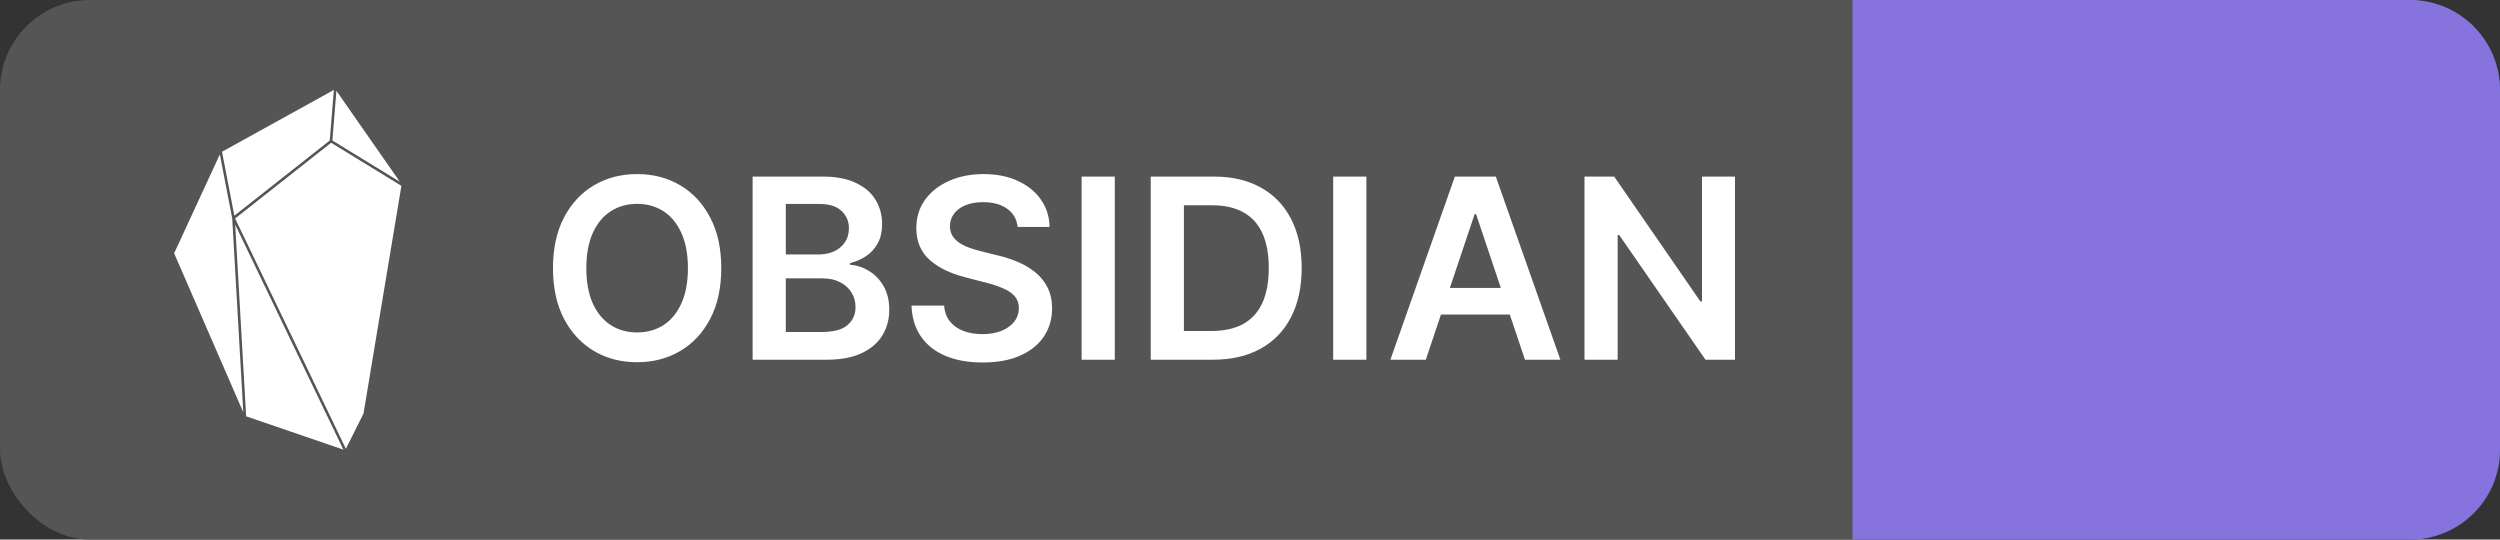 <svg width="139" height="30" viewBox="0 0 139 30" fill="none" xmlns="http://www.w3.org/2000/svg">
<rect x="0" y="0" width="139" height="30" fill="#333333" stroke="none"/>
<g clip-path="url(#clip0_1147_661)">
<rect width="139" height="30" rx="5" fill="#555555"/>
<path d="M103 0H134C136.761 0 139 2.239 139 5V25C139 27.761 136.761 30 134 30H103V0Z" fill="#8673DE"/>
<path d="M40.102 14.909C40.102 16.006 39.897 16.946 39.486 17.728C39.078 18.507 38.521 19.104 37.815 19.518C37.113 19.932 36.316 20.139 35.424 20.139C34.532 20.139 33.734 19.932 33.028 19.518C32.325 19.1 31.768 18.502 31.357 17.723C30.95 16.941 30.746 16.003 30.746 14.909C30.746 13.812 30.95 12.874 31.357 12.095C31.768 11.313 32.325 10.715 33.028 10.3C33.734 9.886 34.532 9.679 35.424 9.679C36.316 9.679 37.113 9.886 37.815 10.3C38.521 10.715 39.078 11.313 39.486 12.095C39.897 12.874 40.102 13.812 40.102 14.909ZM38.248 14.909C38.248 14.137 38.127 13.486 37.885 12.955C37.646 12.422 37.315 12.019 36.891 11.747C36.466 11.472 35.977 11.335 35.424 11.335C34.87 11.335 34.382 11.472 33.957 11.747C33.533 12.019 33.2 12.422 32.958 12.955C32.719 13.486 32.6 14.137 32.6 14.909C32.6 15.681 32.719 16.334 32.958 16.868C33.2 17.398 33.533 17.801 33.957 18.076C34.382 18.348 34.87 18.484 35.424 18.484C35.977 18.484 36.466 18.348 36.891 18.076C37.315 17.801 37.646 17.398 37.885 16.868C38.127 16.334 38.248 15.681 38.248 14.909ZM41.846 20V9.818H45.744C46.48 9.818 47.091 9.934 47.578 10.166C48.069 10.395 48.435 10.708 48.677 11.106C48.922 11.504 49.045 11.954 49.045 12.458C49.045 12.872 48.965 13.227 48.806 13.522C48.647 13.814 48.433 14.051 48.165 14.233C47.897 14.415 47.596 14.546 47.265 14.626V14.725C47.626 14.745 47.973 14.856 48.304 15.058C48.639 15.257 48.912 15.539 49.124 15.903C49.337 16.268 49.443 16.709 49.443 17.226C49.443 17.753 49.315 18.227 49.06 18.648C48.805 19.065 48.42 19.395 47.906 19.637C47.393 19.879 46.746 20 45.968 20H41.846ZM43.691 18.459H45.674C46.344 18.459 46.826 18.331 47.121 18.076C47.419 17.817 47.568 17.486 47.568 17.082C47.568 16.78 47.494 16.508 47.345 16.266C47.196 16.021 46.983 15.829 46.708 15.69C46.433 15.547 46.105 15.476 45.724 15.476H43.691V18.459ZM43.691 14.148H45.515C45.833 14.148 46.12 14.09 46.375 13.974C46.63 13.855 46.831 13.688 46.977 13.472C47.126 13.254 47.2 12.995 47.2 12.697C47.2 12.302 47.061 11.977 46.783 11.722C46.508 11.467 46.098 11.339 45.555 11.339H43.691V14.148ZM56.581 12.617C56.534 12.183 56.339 11.845 55.994 11.603C55.653 11.361 55.209 11.24 54.662 11.24C54.277 11.24 53.947 11.298 53.672 11.414C53.397 11.53 53.187 11.688 53.041 11.886C52.895 12.085 52.82 12.312 52.817 12.568C52.817 12.78 52.865 12.963 52.961 13.119C53.061 13.275 53.195 13.408 53.364 13.517C53.533 13.623 53.72 13.713 53.926 13.786C54.131 13.858 54.338 13.92 54.547 13.97L55.502 14.208C55.886 14.298 56.256 14.419 56.61 14.571C56.968 14.723 57.288 14.916 57.57 15.148C57.855 15.38 58.08 15.66 58.246 15.988C58.412 16.316 58.495 16.701 58.495 17.141C58.495 17.738 58.342 18.263 58.037 18.717C57.732 19.168 57.291 19.521 56.715 19.776C56.142 20.028 55.447 20.154 54.632 20.154C53.84 20.154 53.152 20.032 52.569 19.786C51.989 19.541 51.534 19.183 51.206 18.712C50.882 18.242 50.706 17.668 50.679 16.992H52.494C52.52 17.347 52.63 17.642 52.822 17.877C53.014 18.113 53.265 18.288 53.573 18.404C53.884 18.52 54.232 18.578 54.617 18.578C55.018 18.578 55.369 18.518 55.671 18.399C55.976 18.276 56.214 18.108 56.387 17.892C56.559 17.673 56.647 17.418 56.65 17.126C56.647 16.861 56.569 16.642 56.416 16.47C56.264 16.294 56.05 16.149 55.775 16.033C55.503 15.913 55.185 15.807 54.821 15.714L53.662 15.416C52.824 15.201 52.161 14.874 51.674 14.437C51.19 13.996 50.948 13.411 50.948 12.682C50.948 12.082 51.11 11.557 51.435 11.106C51.763 10.655 52.209 10.305 52.772 10.057C53.336 9.805 53.974 9.679 54.686 9.679C55.409 9.679 56.042 9.805 56.586 10.057C57.133 10.305 57.562 10.652 57.873 11.096C58.185 11.537 58.346 12.044 58.355 12.617H56.581ZM61.983 9.818V20H60.139V9.818H61.983ZM67.431 20H63.981V9.818H67.501C68.512 9.818 69.38 10.022 70.106 10.43C70.835 10.834 71.395 11.416 71.786 12.175C72.177 12.934 72.373 13.842 72.373 14.899C72.373 15.96 72.176 16.871 71.781 17.634C71.39 18.396 70.825 18.981 70.086 19.389C69.35 19.796 68.465 20 67.431 20ZM65.825 18.404H67.342C68.051 18.404 68.642 18.275 69.117 18.016C69.59 17.755 69.947 17.365 70.185 16.848C70.424 16.328 70.543 15.678 70.543 14.899C70.543 14.12 70.424 13.474 70.185 12.96C69.947 12.443 69.594 12.057 69.126 11.802C68.662 11.543 68.086 11.414 67.396 11.414H65.825V18.404ZM75.97 9.818V20H74.125V9.818H75.97ZM79.275 20H77.306L80.89 9.818H83.167L86.757 20H84.788L82.069 11.906H81.989L79.275 20ZM79.339 16.008H84.709V17.489H79.339V16.008ZM96.465 9.818V20H94.825L90.027 13.065H89.942V20H88.098V9.818H89.749L94.541 16.759H94.631V9.818H96.465Z" fill="white"/>
<g clip-path="url(#clip1_1147_661)">
<path d="M18.562 5C16.488 6.145 14.417 7.291 12.344 8.437L13.03 11.992L18.334 7.812L18.562 5ZM18.705 5.049L18.481 7.811L22.228 10.104L18.705 5.049ZM18.411 7.938L13.072 12.147L19.231 24.953L20.212 22.987L22.317 10.333C22.307 10.326 18.411 7.938 18.411 7.938ZM12.223 8.587L9.682 14.082L13.527 22.925L12.911 12.147L12.901 12.093L12.223 8.587ZM13.078 12.493L13.686 23.147L19.092 25L13.078 12.493Z" fill="white"/>
</g>
</g>
<defs>
<clipPath id="clip0_1147_661">
<rect width="139" height="30" fill="white"/>
</clipPath>
<clipPath id="clip1_1147_661">
<rect width="20" height="20" fill="white" transform="translate(6 5)"/>
</clipPath>
</defs>
</svg>
